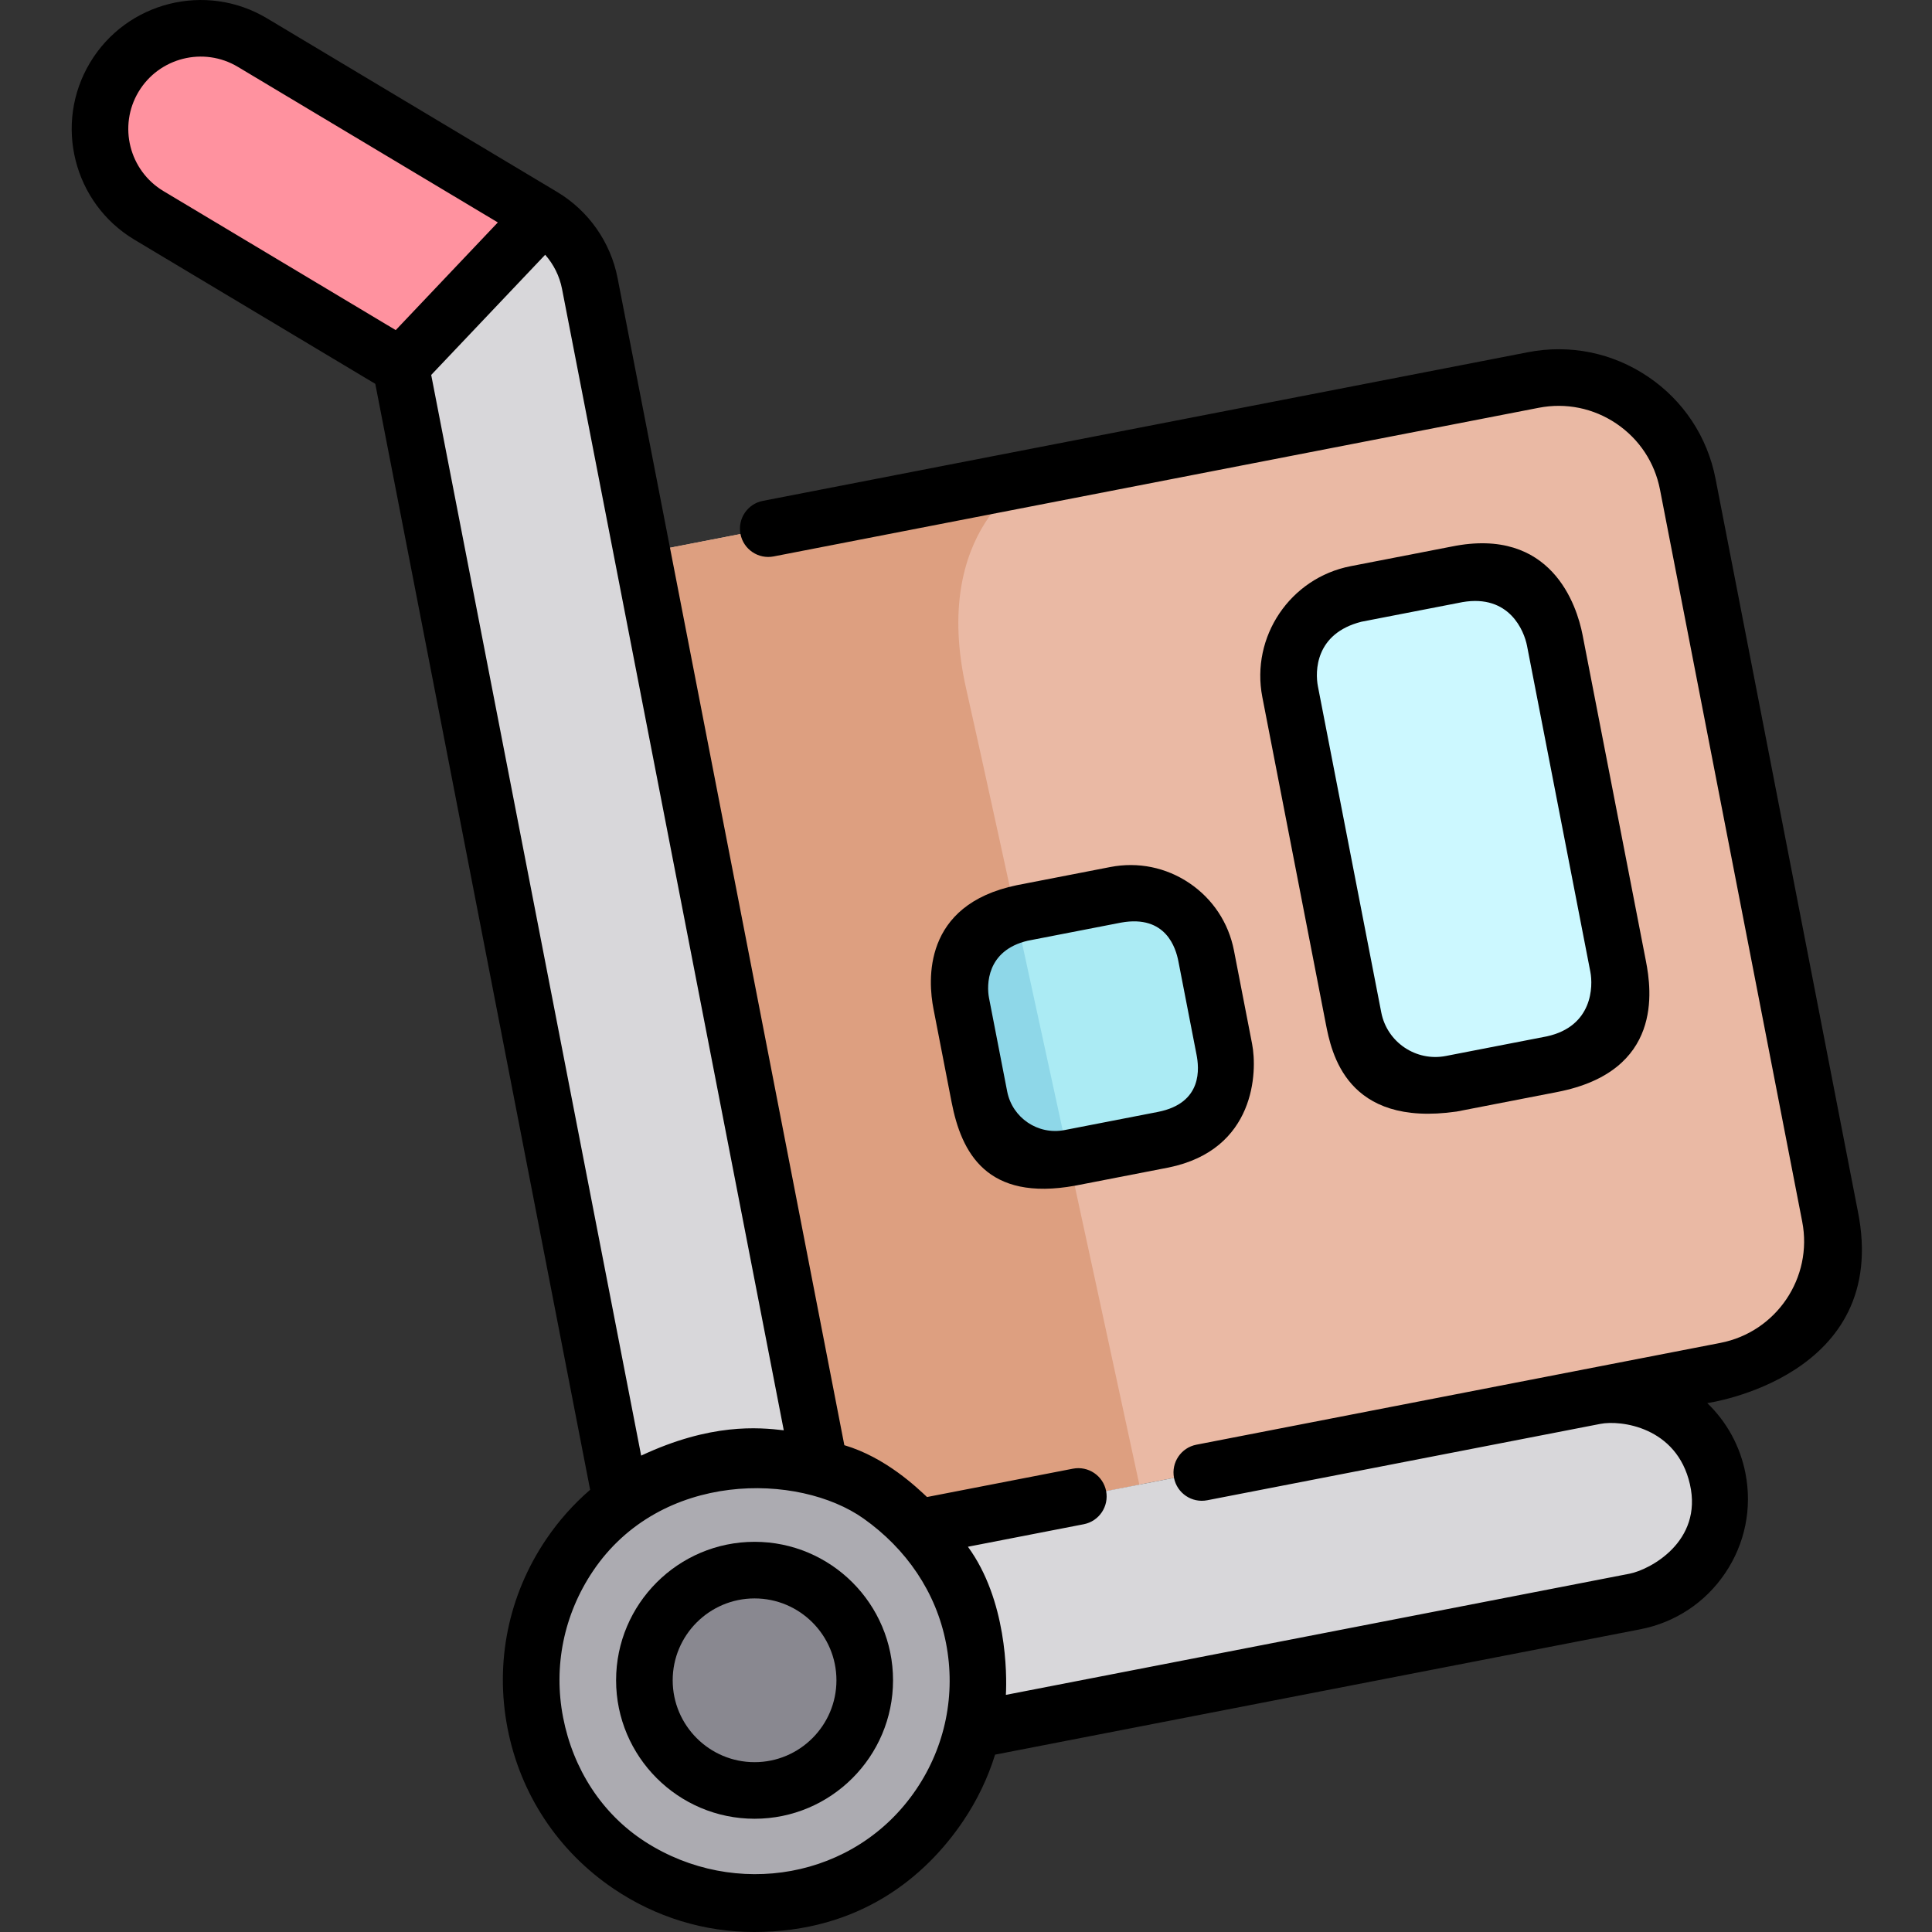 <svg height="512pt" viewBox="-19 0 512 512.001" width="512pt" xmlns="http://www.w3.org/2000/svg"><rect x="-19" y="0" width="512" height="512.001" fill="#333333" stroke="none"/><path d="m438.359 363.242-263.391 51.172-51.008-262.539 263.391-51.172c18.926-3.676 37.246 8.684 40.922 27.609l37.691 194.008c3.68 18.922-8.684 37.246-27.605 40.922zm0 0" fill="#eab9a4"/><path d="m174.969 414.414 107.965-20.977c-11.391-52.781-38.371-177.656-45.883-210.883-9.598-42.473 17.094-55.973 17.094-55.973l-130.184 25.293zm0 0" fill="#dd9f80"/><path d="m414.277 424.41-233.445 45.352-10.574-54.434 233.441-45.355c15.035-2.918 29.586 6.898 32.508 21.93 2.918 15.035-6.898 29.586-21.93 32.508zm0 0" fill="#d8d7da"/><path d="m180.797 438.953c-14.469 2.809-28.477-6.641-31.289-21.113l-62.332-320.836-66.699-39.918c-12.648-7.57-16.766-23.961-9.195-36.609 7.57-12.648 23.961-16.766 36.605-9.195l76.922 46.035c6.508 3.895 11.051 10.371 12.496 17.812l64.602 332.535c2.812 14.469-6.637 28.477-21.109 31.289zm0 0" fill="#d8d7da"/><path d="m124.809 57.316-76.922-46.035c-12.645-7.574-29.035-3.453-36.605 9.195-7.57 12.648-3.453 29.035 9.195 36.605l66.699 39.918zm0 0" fill="#ff929f"/><path d="m240.152 445.293c0 32.688-26.5 59.188-59.184 59.188-32.688 0-59.188-26.5-59.188-59.188s26.5-59.184 59.188-59.184c32.684 0 59.184 26.496 59.184 59.184zm0 0" fill="#acabb1"/><path d="m392.348 282.012-26.758 5.199c-11.977 2.328-23.574-5.496-25.902-17.473l-16.793-86.43c-2.324-11.98 5.5-23.574 17.477-25.902l26.758-5.199c11.98-2.328 23.578 5.496 25.906 17.473l16.789 86.43c2.328 11.98-5.496 23.578-17.477 25.902zm0 0" fill="#ccf8ff"/><path d="m289.285 302.035-24.766 4.812c-11.082 2.152-21.812-5.086-23.969-16.172l-4.809-24.762c-2.156-11.086 5.086-21.816 16.168-23.973l24.766-4.809c11.082-2.152 21.816 5.086 23.969 16.172l4.812 24.762c2.152 11.086-5.09 21.816-16.172 23.969zm0 0" fill="#abebf4"/><path d="m250.207 242.352c-10.109 2.867-16.508 13.07-14.465 23.574l4.809 24.766c2.133 10.984 12.699 18.18 23.676 16.211-4.766-21.992-9.648-44.496-14.02-64.551zm0 0" fill="#8ed7e8"/><path d="m210.164 445.293c0 16.125-13.074 29.199-29.195 29.199-16.125 0-29.199-13.074-29.199-29.199s13.074-29.195 29.199-29.195c16.121 0 29.195 13.07 29.195 29.195zm0 0" fill="#898890"/><path d="m180.969 408.598c-20.234 0-36.699 16.461-36.699 36.695s16.465 36.695 36.699 36.695 36.695-16.461 36.695-36.695-16.461-36.695-36.695-36.695zm0 58.395c-11.965 0-21.699-9.734-21.699-21.699 0-11.961 9.734-21.695 21.699-21.695 11.961 0 21.695 9.734 21.695 21.695 0 11.965-9.734 21.699-21.695 21.699zm0 0"/><path d="m473.328 320.891-37.691-194.012c-2.156-11.117-8.52-20.73-17.91-27.062-9.387-6.336-20.684-8.637-31.805-6.477l-202.758 39.395c-4.066.789-6.723 4.727-5.93 8.793.789 4.062 4.727 6.723 8.793 5.93l202.758-39.391c7.184-1.395 14.484.09 20.555 4.184 6.066 4.094 10.18 10.305 11.574 17.492l37.691 194.008c2.883 14.836-6.84 29.246-21.676 32.129l-138.871 26.98c-4.066.789-6.723 4.727-5.934 8.793.793 4.066 4.73 6.719 8.793 5.934l104.215-20.246c5.305-1.035 20.227.734 23.711 15.996 3.488 15.262-10.691 22.684-15.996 23.711l-165.281 32.113c.309-5.488.242-25.156-10.059-39.258l30.695-5.965c4.066-.789 6.719-4.727 5.93-8.793-.789-4.062-4.723-6.715-8.793-5.93l-38.672 7.512c-2.598-2.43-10.914-10.484-21.91-13.738l-60.09-309.293c-1.852-9.52-7.684-17.836-16.004-22.816l-76.922-46.035c-16.18-9.68-37.215-4.398-46.898 11.781-9.68 16.176-4.395 37.215 11.781 46.895l63.828 38.199 56.938 293.082c-4.41 3.82-8.355 8.234-11.703 13.199-9.965 14.766-13.578 32.527-10.184 50.012 3.398 17.484 13.402 32.602 28.168 42.562 11.148 7.523 24.004 11.426 37.156 11.426 27.992 0 45.457-14.645 55.422-29.41 3.711-5.504 6.543-11.426 8.457-17.594l171-33.223c9.238-1.797 17.223-7.078 22.484-14.879 5.262-7.801 7.172-17.184 5.379-26.422-1.402-7.207-4.938-13.648-10.129-18.637 0 .004 48.852-6.824 39.887-50.945zm-449-270.242c-9.078-5.434-12.047-17.242-6.613-26.32 5.438-9.082 17.246-12.047 26.324-6.609l68.891 41.227-27.059 28.535zm70.945 48.715 30.203-31.848c2.242 2.539 3.809 5.652 4.465 9.043l58.766 302.484c-6.73-.781-19.328-1.938-37.793 6.711zm128.539 374.836c-16.145 23.879-48.148 29.07-71.75 13.941-11.625-7.449-19.199-19.438-21.832-32.988-2.633-13.555.195-27.305 7.891-38.766 17.938-26.715 54.555-26.141 71.754-13.941 11.258 7.988 19.195 19.438 21.828 32.992 2.633 13.551-.156 27.328-7.891 38.762zm0 0"/><path d="m367.02 294.574 26.758-5.199c27.961-5.477 24.918-26.934 23.406-34.695l-16.789-86.43c-1.508-7.758-8.211-28.789-34.695-23.406l-26.762 5.199c-16.016 3.113-26.52 18.676-23.406 34.695l16.793 86.43c1.508 7.758 5.406 27.605 34.695 23.406zm-25.219-129.809 26.762-5.195c12.5-2.16 16.363 7.715 17.109 11.543l16.789 86.43c.746 3.824.645 14.449-11.543 17.109l-26.758 5.195c-7.902 1.531-15.574-3.641-17.109-11.543l-16.793-86.426c-.742-3.828-.82-13.984 11.543-17.113zm0 0"/><path d="m312.816 276.637-4.809-24.766c-1.426-7.324-5.617-13.66-11.805-17.836-6.188-4.176-13.629-5.688-20.957-4.266l-24.766 4.812c-25.156 5.207-23.523 25.434-22.102 32.762l4.809 24.762c2.594 13.336 9.277 26.379 32.766 22.105l24.762-4.812c23.051-4.723 23.527-25.434 22.102-32.762zm-24.961 18.035-24.766 4.812c-7.008 1.359-13.812-3.23-15.176-10.238l-4.812-24.766c-.656-3.395-.707-12.59 10.242-15.176l24.762-4.809c11.945-2.148 14.516 6.844 15.176 10.238l4.812 24.762c.66 3.395 1.789 12.812-10.238 15.176zm0 0"/></svg>